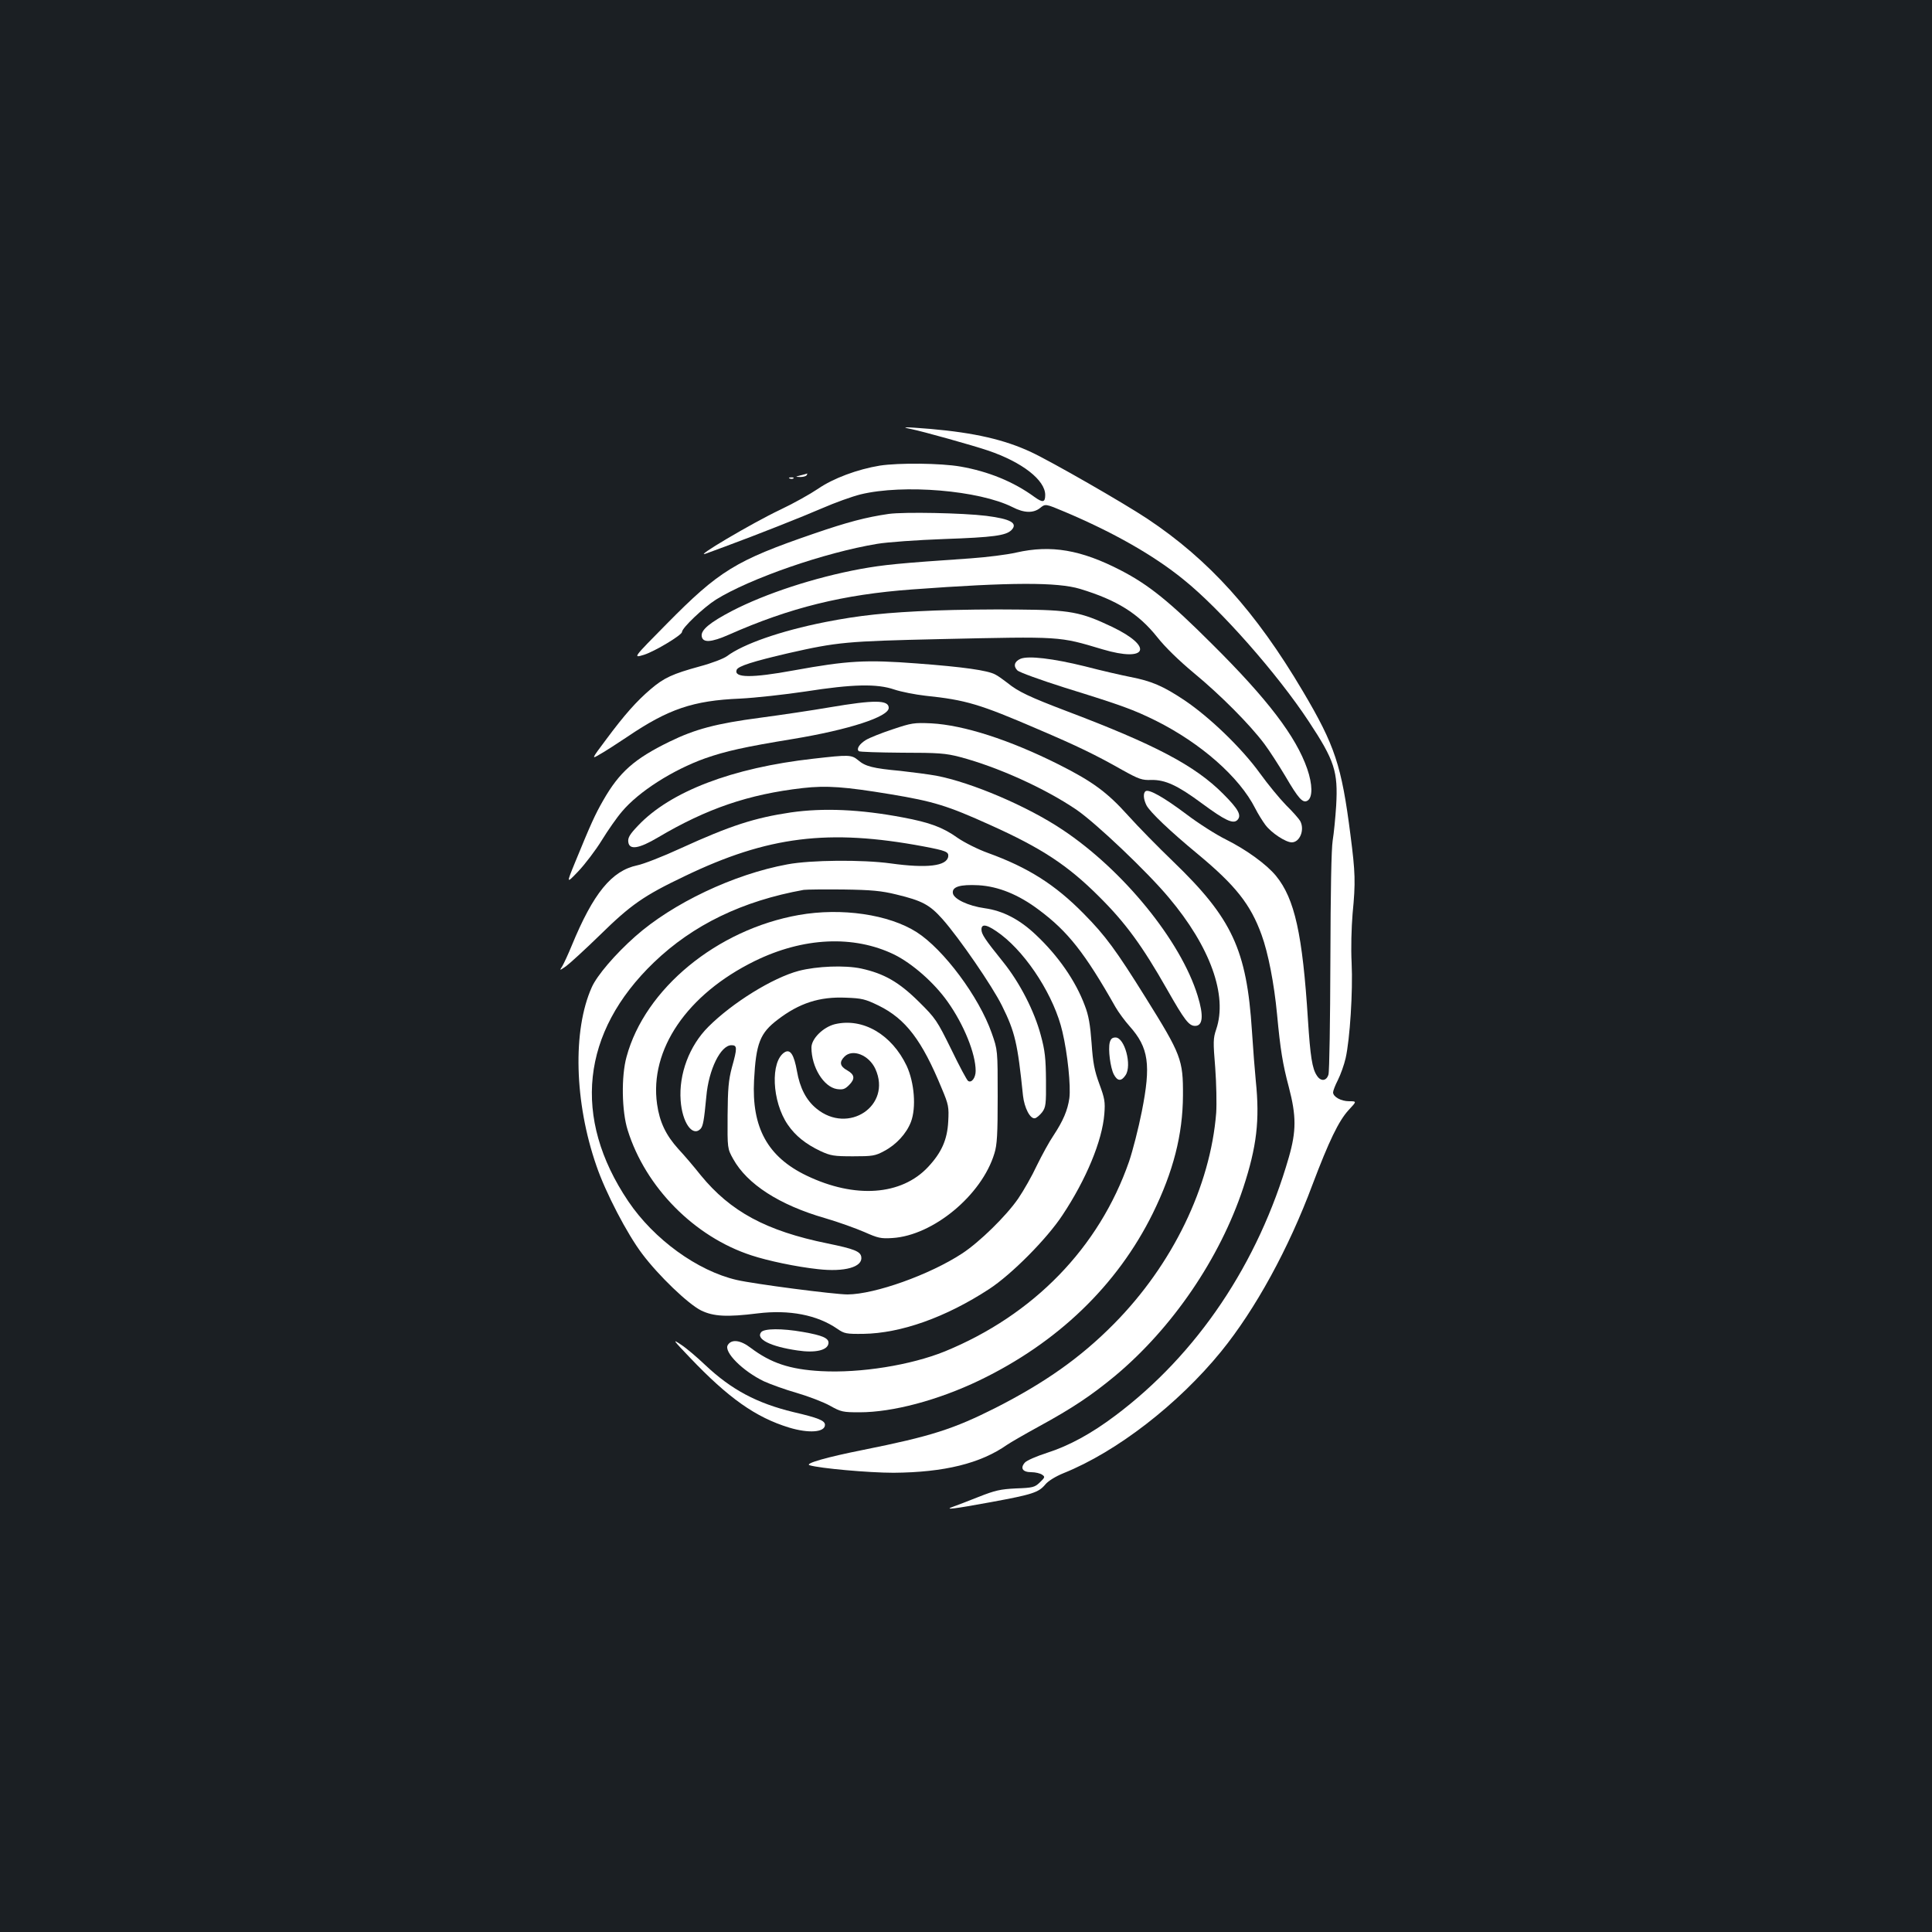 <?xml version="1.0" standalone="no"?>
<!DOCTYPE svg PUBLIC "-//W3C//DTD SVG 20010904//EN"
 "http://www.w3.org/TR/2001/REC-SVG-20010904/DTD/svg10.dtd">
<svg version="1.0" xmlns="http://www.w3.org/2000/svg"
 width="1000pt" height="1000pt" viewBox="0 0 1000 1000"
 preserveAspectRatio="xMidYMid meet">
<rect width="100%" height="100%" fill="#1b1f23"/>
<g transform="translate(0,1000) scale(0.1,-0.1)"
fill="#ffffff" stroke="none">
<path d="M4717 7779 c56 -11 321 -85 397 -111 177 -60 296 -153 296 -230 0
-39 -13 -41 -56 -10 -108 79 -239 132 -382 157 -102 18 -320 20 -418 5 -116
-19 -242 -66 -320 -120 -40 -27 -127 -76 -195 -108 -146 -69 -462 -256 -384
-227 11 4 54 20 95 35 173 64 398 153 507 200 64 28 153 60 197 71 222 54 614
21 787 -66 60 -31 108 -32 143 -4 27 22 27 22 129 -21 248 -105 457 -223 612
-349 192 -154 487 -489 649 -735 134 -203 152 -259 142 -436 -4 -63 -12 -144
-18 -180 -7 -43 -11 -258 -12 -625 -1 -308 -5 -572 -10 -587 -10 -34 -40 -37
-60 -5 -24 35 -34 100 -46 287 -28 446 -69 628 -165 746 -49 60 -154 136 -260
189 -49 24 -142 83 -205 131 -116 87 -192 130 -210 119 -14 -9 -12 -41 4 -73
18 -35 122 -134 266 -253 195 -162 273 -260 330 -418 34 -93 65 -252 80 -411
17 -182 29 -257 61 -377 39 -149 39 -227 0 -363 -158 -549 -474 -1019 -898
-1337 -125 -94 -239 -156 -354 -193 -53 -17 -104 -39 -114 -50 -26 -29 -12
-50 33 -50 21 0 46 -6 56 -13 16 -11 15 -14 -12 -40 -26 -25 -36 -28 -123 -31
-81 -4 -108 -10 -194 -44 -55 -22 -113 -44 -130 -50 -54 -19 -2 -13 194 23
217 40 247 50 282 92 14 17 52 41 94 58 276 111 593 357 815 629 178 219 350
533 474 866 84 222 135 329 187 385 42 45 42 45 2 45 -42 0 -83 23 -83 46 0 8
11 37 25 64 14 28 32 78 40 113 22 97 38 346 31 493 -4 76 -1 182 5 255 16
163 14 213 -11 407 -46 360 -80 463 -247 745 -243 411 -486 680 -803 891 -123
82 -498 297 -603 346 -137 64 -292 100 -522 120 -137 11 -157 11 -98 -1z"/>
<path d="M4145 7540 c-30 -8 -30 -8 -3 -9 15 0 30 4 33 9 3 6 5 9 3 9 -2 -1
-16 -5 -33 -9z"/>
<path d="M4088 7523 c7 -3 16 -2 19 1 4 3 -2 6 -13 5 -11 0 -14 -3 -6 -6z"/>
<path d="M4600 7340 c-117 -17 -213 -42 -390 -103 -402 -138 -488 -191 -760
-467 -175 -177 -175 -177 -116 -159 56 18 196 102 196 118 0 21 111 126 175
167 177 110 563 244 835 289 52 9 209 20 347 25 256 9 319 18 348 46 35 36 -3
58 -130 74 -121 15 -425 21 -505 10z"/>
<path d="M5260 7140 c-47 -11 -152 -24 -235 -30 -380 -26 -448 -33 -571 -55
-238 -44 -491 -127 -665 -217 -115 -60 -162 -99 -157 -131 5 -35 48 -33 141 8
316 140 592 208 947 234 515 38 753 38 870 3 191 -58 302 -127 400 -250 41
-52 112 -121 190 -186 138 -114 289 -266 364 -366 27 -36 75 -111 108 -166 69
-118 91 -143 116 -128 27 17 26 84 -2 165 -58 167 -205 360 -491 644 -221 221
-329 308 -474 383 -205 106 -360 133 -541 92z"/>
<path d="M4840 6840 c-254 -10 -392 -25 -570 -60 -231 -46 -422 -113 -507
-176 -17 -13 -80 -37 -140 -53 -142 -39 -186 -59 -255 -118 -73 -62 -136 -133
-231 -261 -77 -103 -77 -103 -30 -75 27 15 90 56 141 90 211 143 340 187 582
197 80 4 233 21 340 37 243 38 369 41 459 10 36 -12 108 -26 160 -32 211 -22
281 -43 585 -174 199 -85 295 -131 436 -211 85 -47 101 -53 150 -51 72 1 135
-28 262 -122 118 -87 160 -107 182 -86 24 24 7 56 -73 136 -145 146 -352 255
-812 429 -189 72 -249 100 -304 145 -22 17 -51 38 -64 44 -39 21 -164 39 -405
57 -263 20 -358 15 -638 -36 -218 -40 -311 -39 -295 3 7 19 86 44 267 86 255
58 303 62 785 73 633 14 614 15 842 -53 232 -69 266 13 48 117 -162 77 -216
87 -485 89 -129 2 -323 -1 -430 -5z"/>
<path d="M5282 6590 c-32 -14 -38 -38 -16 -60 10 -10 121 -50 247 -90 297 -92
353 -113 469 -170 234 -117 433 -292 515 -454 14 -28 38 -66 52 -85 31 -42
106 -91 137 -91 42 0 68 65 44 110 -6 11 -38 48 -73 82 -34 35 -95 109 -136
166 -94 130 -260 290 -391 378 -111 74 -171 99 -279 120 -41 8 -147 32 -235
55 -166 41 -294 56 -334 39z"/>
<path d="M4295 6339 c-93 -16 -255 -40 -360 -54 -228 -30 -337 -59 -470 -124
-182 -89 -259 -157 -343 -304 -42 -73 -65 -124 -146 -322 -45 -110 -45 -110
18 -44 34 36 89 108 121 160 32 52 78 118 104 148 86 103 263 216 431 276 106
37 203 59 454 100 290 48 496 115 496 161 0 42 -75 42 -305 3z"/>
<path d="M4620 6225 c-58 -19 -120 -44 -138 -55 -34 -21 -50 -46 -37 -58 3 -4
104 -7 223 -8 190 0 227 -3 300 -22 197 -52 442 -163 605 -274 100 -69 363
-318 476 -453 215 -255 306 -507 246 -683 -16 -47 -16 -65 -5 -199 6 -81 8
-186 5 -233 -30 -381 -226 -786 -530 -1093 -171 -173 -355 -303 -610 -433
-220 -111 -335 -148 -689 -219 -186 -37 -302 -70 -276 -79 52 -16 306 -39 435
-39 262 2 450 48 588 145 16 11 90 54 165 95 174 95 272 161 393 261 298 249
543 609 664 974 70 213 86 350 65 553 -5 50 -14 166 -20 259 -27 421 -103 583
-408 877 -77 74 -182 181 -234 239 -107 119 -183 175 -358 263 -255 128 -492
204 -660 213 -89 4 -102 2 -200 -31z"/>
<path d="M4210 6073 c-421 -47 -741 -170 -908 -347 -42 -44 -53 -62 -50 -84 5
-43 55 -35 153 23 253 150 470 224 750 256 124 14 218 7 454 -32 223 -37 295
-59 516 -159 267 -120 402 -209 564 -371 137 -136 223 -254 351 -479 92 -162
114 -190 146 -190 40 0 45 53 13 156 -87 284 -385 650 -699 859 -182 122 -471
245 -654 280 -39 7 -123 18 -186 25 -141 13 -181 23 -218 55 -35 29 -48 29
-232 8z"/>
<path d="M4094 5795 c-189 -28 -315 -69 -569 -185 -93 -43 -196 -83 -227 -89
-132 -28 -227 -144 -339 -416 -18 -44 -40 -91 -48 -105 -16 -25 -16 -25 19 -1
19 14 98 86 175 161 160 157 227 204 439 305 430 207 745 246 1236 154 116
-22 131 -28 128 -52 -7 -50 -110 -62 -298 -36 -145 20 -414 18 -535 -5 -277
-51 -593 -201 -787 -373 -104 -92 -198 -202 -225 -263 -100 -223 -90 -596 24
-924 47 -138 159 -353 237 -456 85 -113 237 -259 305 -293 64 -31 133 -35 293
-15 163 20 308 -8 412 -80 36 -25 46 -27 135 -26 194 3 426 85 651 232 115 75
298 259 379 382 123 185 206 385 217 524 5 63 2 80 -26 156 -25 68 -33 108
-40 211 -7 94 -15 143 -35 194 -47 127 -138 258 -253 366 -84 80 -171 125
-265 138 -86 12 -161 48 -165 78 -5 33 37 46 133 41 102 -6 207 -48 313 -128
149 -111 237 -222 396 -503 15 -26 48 -71 73 -99 99 -111 111 -199 63 -441
-17 -86 -47 -203 -66 -259 -155 -446 -495 -795 -954 -983 -176 -71 -436 -113
-640 -102 -163 9 -260 42 -365 121 -52 40 -99 46 -118 14 -22 -35 77 -135 188
-188 33 -15 110 -43 170 -60 61 -18 137 -47 171 -66 57 -32 67 -34 153 -34
171 0 405 62 620 165 405 195 714 492 898 865 106 216 155 407 156 610 1 185
-9 211 -193 506 -152 244 -209 322 -320 434 -148 151 -289 240 -496 315 -53
19 -122 54 -157 78 -77 55 -145 80 -284 106 -221 42 -411 50 -579 26z m546
-425 c133 -32 172 -53 238 -127 87 -98 258 -347 308 -448 68 -137 81 -194 109
-466 7 -63 37 -122 62 -117 9 2 25 16 37 31 19 26 21 41 20 165 -1 113 -5 154
-27 234 -33 124 -108 271 -195 379 -95 118 -112 144 -112 168 0 34 33 25 102
-27 138 -106 276 -323 317 -502 27 -114 44 -282 36 -344 -9 -63 -32 -117 -82
-193 -22 -32 -60 -102 -86 -155 -25 -54 -69 -131 -97 -172 -62 -90 -200 -225
-290 -284 -168 -110 -451 -211 -593 -212 -68 0 -483 54 -574 75 -203 47 -428
210 -561 407 -291 432 -244 875 133 1237 202 194 458 318 775 375 14 2 106 3
205 2 146 -2 198 -7 275 -26z"/>
<path d="M4135 5264 c-424 -75 -797 -382 -892 -734 -28 -100 -25 -283 6 -380
92 -295 345 -552 641 -648 85 -28 232 -59 343 -71 139 -16 233 11 225 63 -4
29 -38 42 -175 70 -318 65 -502 165 -656 353 -34 43 -86 104 -116 136 -65 72
-97 140 -110 232 -40 282 155 568 504 740 252 124 514 136 724 34 94 -47 206
-145 276 -244 84 -118 145 -269 145 -358 0 -35 -21 -64 -39 -52 -6 3 -45 76
-87 163 -74 150 -81 161 -168 247 -103 102 -180 146 -299 172 -85 18 -229 12
-322 -12 -136 -36 -344 -165 -469 -290 -98 -98 -153 -244 -143 -381 8 -113 60
-189 102 -148 14 14 19 43 31 169 12 139 74 265 130 265 30 0 31 -13 2 -116
-17 -65 -21 -108 -22 -249 -1 -170 -1 -170 29 -224 72 -130 239 -238 475 -306
69 -20 160 -53 204 -72 70 -31 85 -35 145 -31 211 13 463 222 528 438 14 44
17 101 17 295 0 240 0 240 -31 328 -66 188 -249 433 -388 522 -144 92 -389
128 -610 89z m413 -469 c140 -69 224 -179 327 -430 35 -83 37 -95 33 -170 -5
-95 -35 -161 -104 -235 -138 -148 -379 -165 -629 -45 -202 97 -285 249 -272
494 10 191 31 244 122 313 112 86 217 120 353 114 83 -3 100 -7 170 -41z"/>
<path d="M4322 4699 c-61 -15 -122 -75 -122 -121 0 -101 63 -204 132 -215 31
-4 41 -1 63 21 32 32 29 54 -10 76 -38 21 -42 43 -14 71 42 42 127 8 160 -64
86 -190 -140 -341 -305 -205 -53 43 -86 107 -101 194 -15 84 -34 115 -63 98
-76 -46 -67 -256 16 -376 39 -57 93 -100 169 -136 52 -24 69 -27 168 -27 100
0 115 2 161 27 63 33 116 91 139 151 28 74 18 203 -22 290 -77 162 -226 250
-371 216z"/>
<path d="M5744 4604 c-9 -35 3 -130 21 -165 19 -36 39 -37 61 -4 34 51 -5 195
-52 195 -17 0 -25 -7 -30 -26z"/>
<path d="M3940 3105 c-30 -36 49 -75 188 -95 92 -14 155 1 160 36 4 27 -29 42
-133 60 -108 19 -199 18 -215 -1z"/>
<path d="M3570 2974 c200 -210 341 -310 514 -363 102 -31 186 -25 186 14 0 22
-34 36 -163 66 -190 46 -321 116 -456 243 -42 40 -98 88 -126 106 -46 31 -43
26 45 -66z"/>
</g>
</svg>
